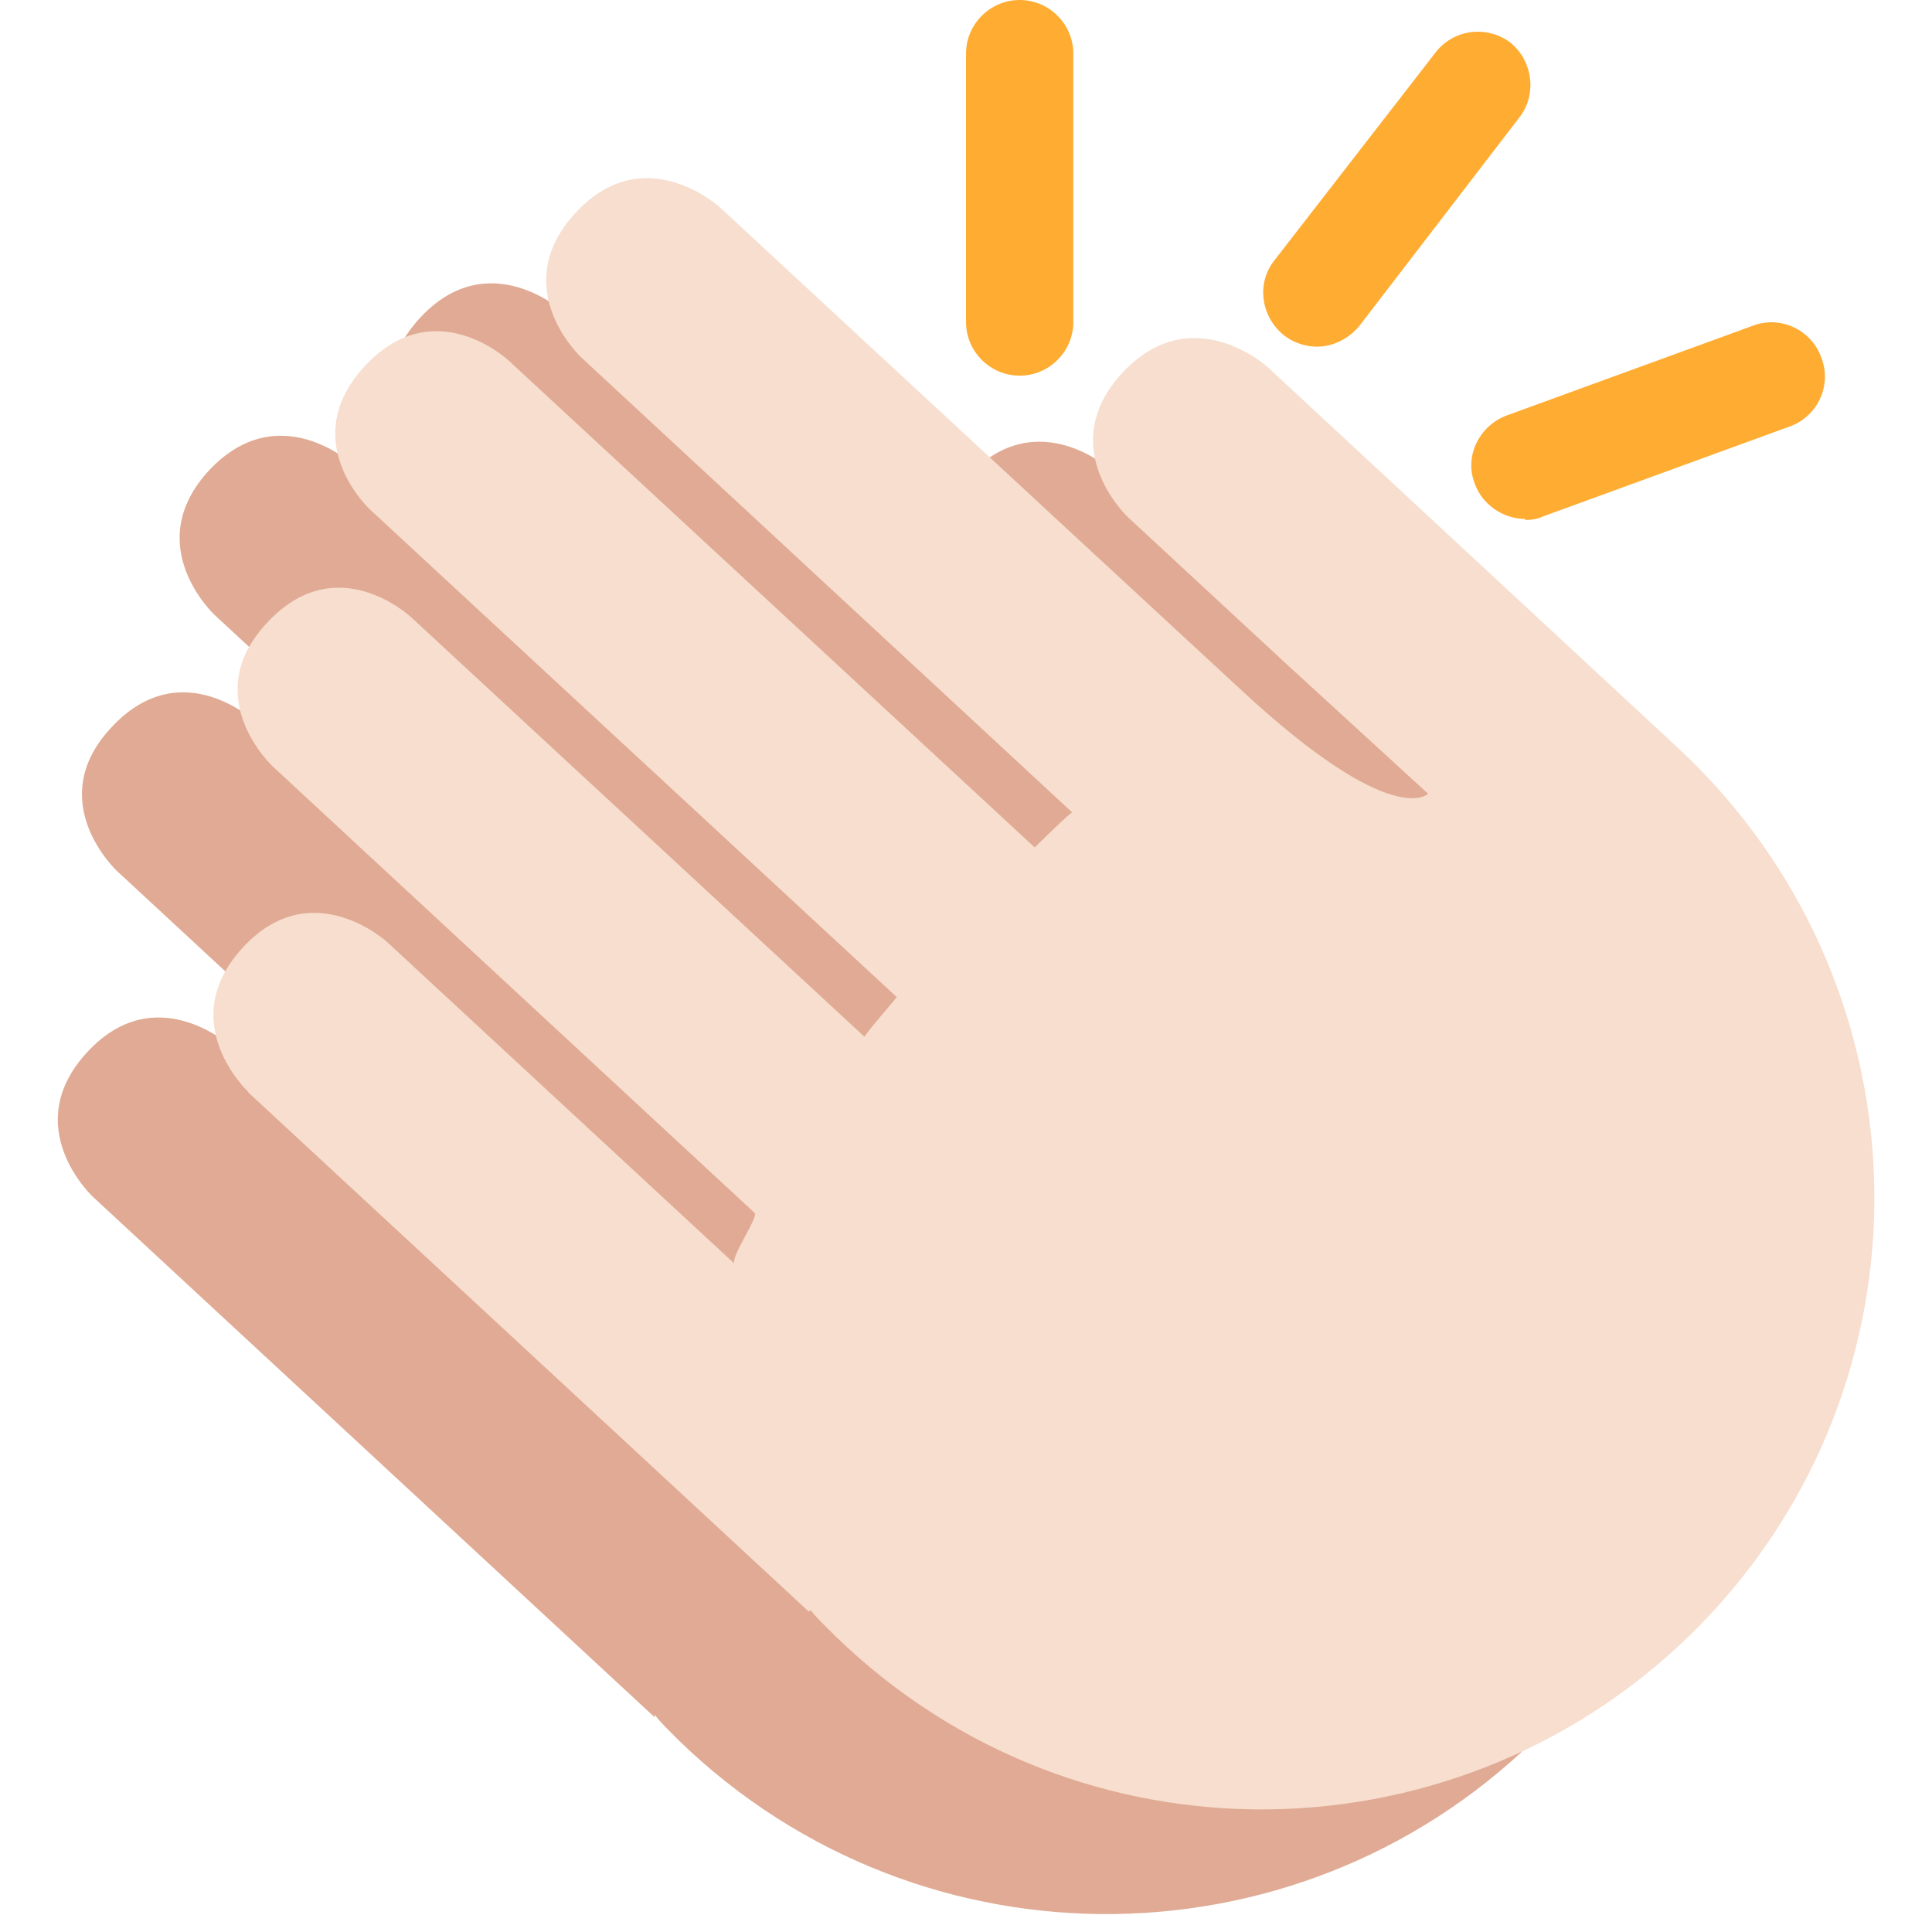 <svg xmlns="http://www.w3.org/2000/svg" viewBox="0 0 45 45" enable-background="new 0 0 45 45"><defs><clipPath id="a"><path d="M0 36h36V0H0v36z"/></clipPath></defs><g><g><g clip-path="url(#a)" transform="matrix(1.25 0 0 -1.25 0 45)"><g><path fill="#e0aa94" d="M1.73 13.7s-1.4 1.3-.1 2.7c1.28 1.38 2.68.1 2.68.1l6.48-6c-.1.1.45.87.37.95l-8.98 8.32s-1.4 1.3-.1 2.68c1.3 1.4 2.68.1 2.68.1l8.45-7.82c-.02.02.6.73.6.74L4 24.54s-1.4 1.3-.1 2.7c1.3 1.38 2.68.1 2.68.1l9.8-9.08s.68.66.7.64l-9.15 8.48s-1.4 1.3-.1 2.7c1.28 1.38 2.68.1 2.68.1s6.82-6.32 9.7-8.97c2.85-2.65 3.5-1.95 3.5-1.95l-2.6 2.4-2.98 2.76s-1.4 1.3-.1 2.7c1.3 1.4 2.7.1 2.7.1l7.65-7.1C33 15.82 33.27 8.6 29 4 24.7-.64 17.5-.9 12.87 3.36c-.25.23-.68.66-.67.7L12.2 4 1.73 13.7z"/></g><g><path fill="#f7dece" d="M4.63 15.65s-1.4 1.3-.1 2.7c1.28 1.38 2.68.1 2.68.1l6.48-6c-.1.1.45.87.37.95l-8.98 8.32s-1.4 1.3-.1 2.68c1.3 1.4 2.68.1 2.68.1l8.45-7.82c-.02.02.6.73.6.74L6.9 26.5s-1.4 1.28-.1 2.68c1.3 1.4 2.68.1 2.68.1l9.8-9.07s.68.67.7.65l-9.15 8.48s-1.4 1.3-.1 2.7c1.28 1.38 2.68.1 2.68.1s6.82-6.32 9.7-8.98c2.85-2.65 3.5-1.95 3.5-1.95L24 23.6l-2.98 2.76s-1.4 1.3-.1 2.7c1.3 1.38 2.7.1 2.7.1l7.65-7.1c4.62-4.3 4.9-11.5.62-16.12-4.3-4.62-11.5-4.9-16.12-.62-.25.23-.68.66-.66.68l-.04-.03-10.45 9.68z"/></g><g><path fill="#ffac33" d="M24.54 29.54c-.2 0-.43.07-.6.2-.45.35-.53.98-.2 1.4l3 3.87c.33.44.95.53 1.4.2.43-.35.5-.98.17-1.4l-2.97-3.87c-.2-.25-.5-.4-.8-.4"/></g><g><path fill="#ffac33" d="M19 29c-.55 0-1 .45-1 1v5c0 .55.45 1 1 1s1-.45 1-1v-5c0-.55-.45-1-1-1"/></g><g><path fill="#ffac33" d="M28.42 26.33c-.4 0-.8.26-.94.66-.2.5.08 1.08.6 1.27l4.58 1.67c.52.2 1.1-.08 1.28-.6.2-.52-.08-1.1-.6-1.28l-4.58-1.67c-.1-.05-.23-.07-.34-.07"/></g></g></g></g></svg>